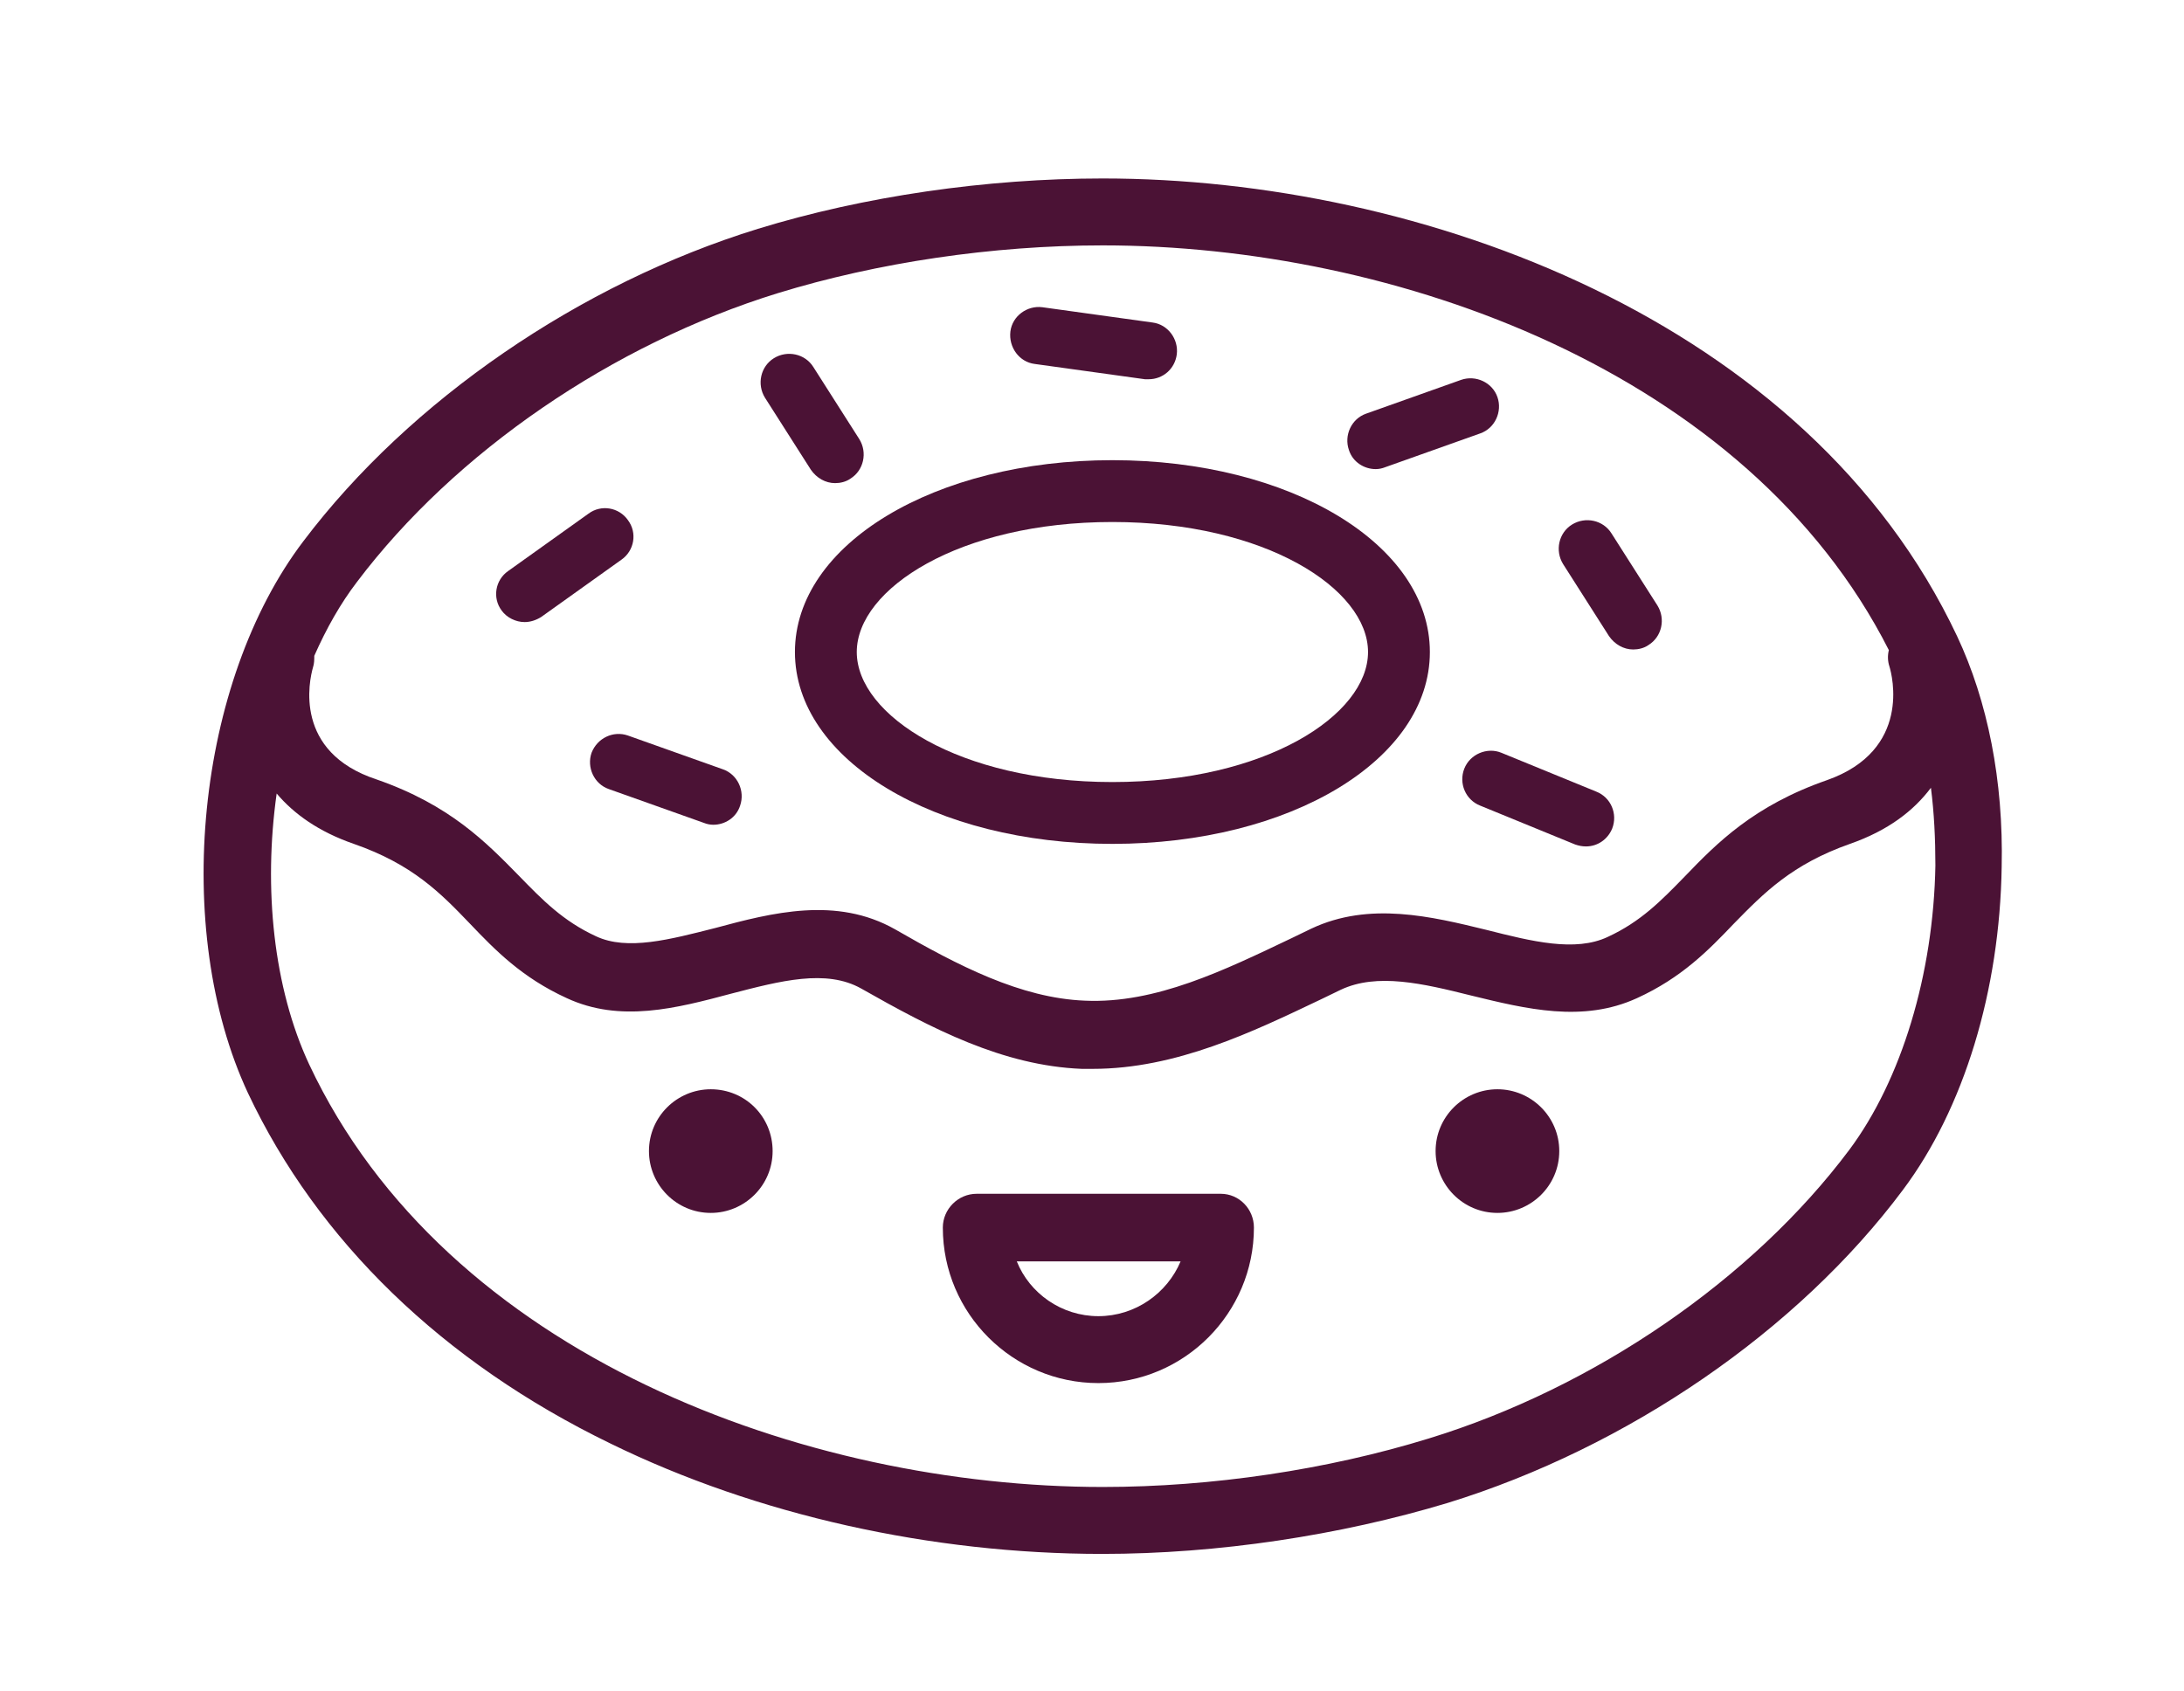 <?xml version="1.0" encoding="utf-8"?>
<!-- Generator: Adobe Illustrator 26.2.1, SVG Export Plug-In . SVG Version: 6.00 Build 0)  -->
<svg version="1.1" xmlns="http://www.w3.org/2000/svg" xmlns:xlink="http://www.w3.org/1999/xlink" x="0px" y="0px"
	 viewBox="0 0 342.6 265.3" style="enable-background:new 0 0 342.6 265.3;" xml:space="preserve">
<style type="text/css">
	.st0{fill:#4B1235;}
</style>
<g id="Background">
</g>
<g id="Objects">
	<g>
		<path class="st0" d="M307,99.8C283.6,50.2,222.9,28,173,28c-18.3,0-37.5,2.8-54.1,7.9C91,44.5,64.3,62.8,47.6,84.9
			c-16.8,22.1-20.7,60.9-8.7,86.6c10.9,23.1,30.5,42.2,56.9,55c22.9,11.2,50.3,17.3,77.1,17.3c18.1,0,37.3-2.9,54.2-8
			c28.2-8.7,54.9-27,71.4-49.1c9.6-12.8,15.2-31.3,15.5-50.7C314.3,122.5,311.8,110,307,99.8z M49.1,104.7c0.2-0.6,0.2-1.2,0.2-1.8
			c1.9-4.3,4.1-8.2,6.7-11.6C71.4,70.9,96.1,54,122,46c15.6-4.8,33.7-7.5,51-7.5c45.7,0,101.1,19.7,123.3,63.5
			c-0.2,0.8-0.2,1.7,0.1,2.6c0.4,1.3,3.5,13.1-9.8,17.8c-11.5,4-17.3,9.9-22.3,15.1c-3.7,3.8-6.9,7.1-12.1,9.5
			c-5.1,2.4-11.9,0.7-19-1.1c-8.6-2.1-18.4-4.5-27.5-0.2c-1,0.5-2.1,1-3.1,1.5c-10.5,5-21.3,10.3-32.4,9.8
			c-10.1-0.4-19.9-5.5-29.8-11.2c-9.2-5.2-19.3-2.6-28.2-0.2c-7.1,1.8-13.8,3.6-18.7,1.3c-5.2-2.4-8.4-5.7-12.1-9.5
			c-5.1-5.2-10.8-11.1-22.3-15.1C46,118,48.5,106.8,49.1,104.7z M290.1,180.4c-15.2,20.3-39.9,37.3-66,45.3
			c-15.9,4.9-34,7.6-51.1,7.6c-46.5,0-103-20.5-124.5-66.3c-5.6-12-7.2-27.6-5.1-42.5c2.7,3.2,6.6,6,12.1,7.9
			c9.2,3.2,13.6,7.7,18.2,12.5c4,4.2,8.2,8.5,15.2,11.7c8.4,3.9,17.2,1.6,25.8-0.7c7.7-2,14.9-3.9,20.4-0.8
			c11.1,6.3,22.2,12.1,34.6,12.6c0.6,0,1.1,0,1.7,0c13.1,0,25.1-5.8,35.8-10.9l3.1-1.5c5.7-2.7,12.9-1,20.5,0.9
			c8.6,2.1,17.5,4.3,26,0.4c7-3.2,11.2-7.5,15.2-11.7c4.7-4.8,9.1-9.3,18.2-12.5c6-2.1,10-5.2,12.7-8.8c0.5,3.9,0.7,8,0.7,12.2
			C303.3,152.8,298.3,169.4,290.1,180.4z"/>
		<path class="st0" d="M82.3,97.6c0.9,0,1.8-0.3,2.6-0.8l12.6-9c2-1.4,2.5-4.2,1-6.2c-1.4-2-4.2-2.5-6.2-1l-12.6,9
			c-2,1.4-2.5,4.2-1,6.2C79.5,96.9,80.9,97.6,82.3,97.6z"/>
		<path class="st0" d="M92.8,118.1c-0.8,2.3,0.4,4.9,2.7,5.7l14.9,5.3c0.5,0.2,1,0.3,1.5,0.3c1.8,0,3.6-1.1,4.2-3
			c0.8-2.3-0.4-4.9-2.7-5.7l-14.9-5.3C96.2,114.6,93.7,115.8,92.8,118.1z"/>
		<path class="st0" d="M127.2,73.7c0.9,1.3,2.3,2.1,3.8,2.1c0.8,0,1.7-0.2,2.4-0.7c2.1-1.3,2.7-4.1,1.4-6.2l-7.2-11.3
			c-1.3-2.1-4.1-2.7-6.2-1.4c-2.1,1.3-2.7,4.1-1.4,6.2L127.2,73.7z"/>
		<path class="st0" d="M252.4,99.8c0.9,1.3,2.3,2.1,3.8,2.1c0.8,0,1.7-0.2,2.4-0.7c2.1-1.3,2.7-4.1,1.4-6.2l-7.2-11.3
			c-1.3-2.1-4.1-2.7-6.2-1.4c-2.1,1.3-2.7,4.1-1.4,6.2L252.4,99.8z"/>
		<path class="st0" d="M229.7,120.6c-0.9,2.3,0.2,4.9,2.5,5.8l14.9,6.1c0.6,0.2,1.1,0.3,1.7,0.3c1.8,0,3.4-1.1,4.1-2.8
			c0.9-2.3-0.2-4.9-2.5-5.8l-14.9-6.1C233.3,117.2,230.6,118.3,229.7,120.6z"/>
		<path class="st0" d="M215.8,73.6c0.5,0,1-0.1,1.5-0.3l14.9-5.3c2.3-0.8,3.5-3.4,2.7-5.7c-0.8-2.3-3.4-3.5-5.7-2.7l-14.9,5.3
			c-2.3,0.8-3.5,3.4-2.7,5.7C212.2,72.5,214,73.6,215.8,73.6z"/>
		<path class="st0" d="M162.3,57.1l17.3,2.4c0.2,0,0.4,0,0.6,0c2.2,0,4.1-1.6,4.4-3.9c0.3-2.4-1.4-4.7-3.8-5l-17.3-2.4
			c-2.4-0.3-4.7,1.4-5,3.8C158.2,54.5,159.9,56.8,162.3,57.1z"/>
		<path class="st0" d="M174.5,72.2c-27.9,0-49.8,13.2-49.8,30.1c0,16.9,21.9,30.1,49.8,30.1c27.9,0,49.8-13.2,49.8-30.1
			C224.3,85.4,202.4,72.2,174.5,72.2z M174.5,122.7c-24,0-40.1-10.5-40.1-20.4s16.1-20.4,40.1-20.4c24,0,40.1,10.5,40.1,20.4
			S198.5,122.7,174.5,122.7z"/>
		<path class="st0" d="M111.5,170.9c-5.3,0-9.7,4.3-9.7,9.7c0,5.3,4.3,9.7,9.7,9.7c5.3,0,9.7-4.3,9.7-9.7
			C121.2,175.2,116.9,170.9,111.5,170.9z"/>
		<path class="st0" d="M234.9,170.9c-5.3,0-9.7,4.3-9.7,9.7c0,5.3,4.3,9.7,9.7,9.7c5.3,0,9.7-4.3,9.7-9.7
			C244.6,175.2,240.2,170.9,234.9,170.9z"/>
		<path class="st0" d="M191.5,187.3h-38.3c-2.9,0-5.3,2.4-5.3,5.3c0,13.5,11,24.4,24.4,24.4c13.5,0,24.4-11,24.4-24.4
			C196.7,189.7,194.4,187.3,191.5,187.3z M172.3,206.5c-5.8,0-10.8-3.6-12.8-8.6h25.7C183.1,202.9,178.1,206.5,172.3,206.5z"/>
	</g>
</g>
</svg>

